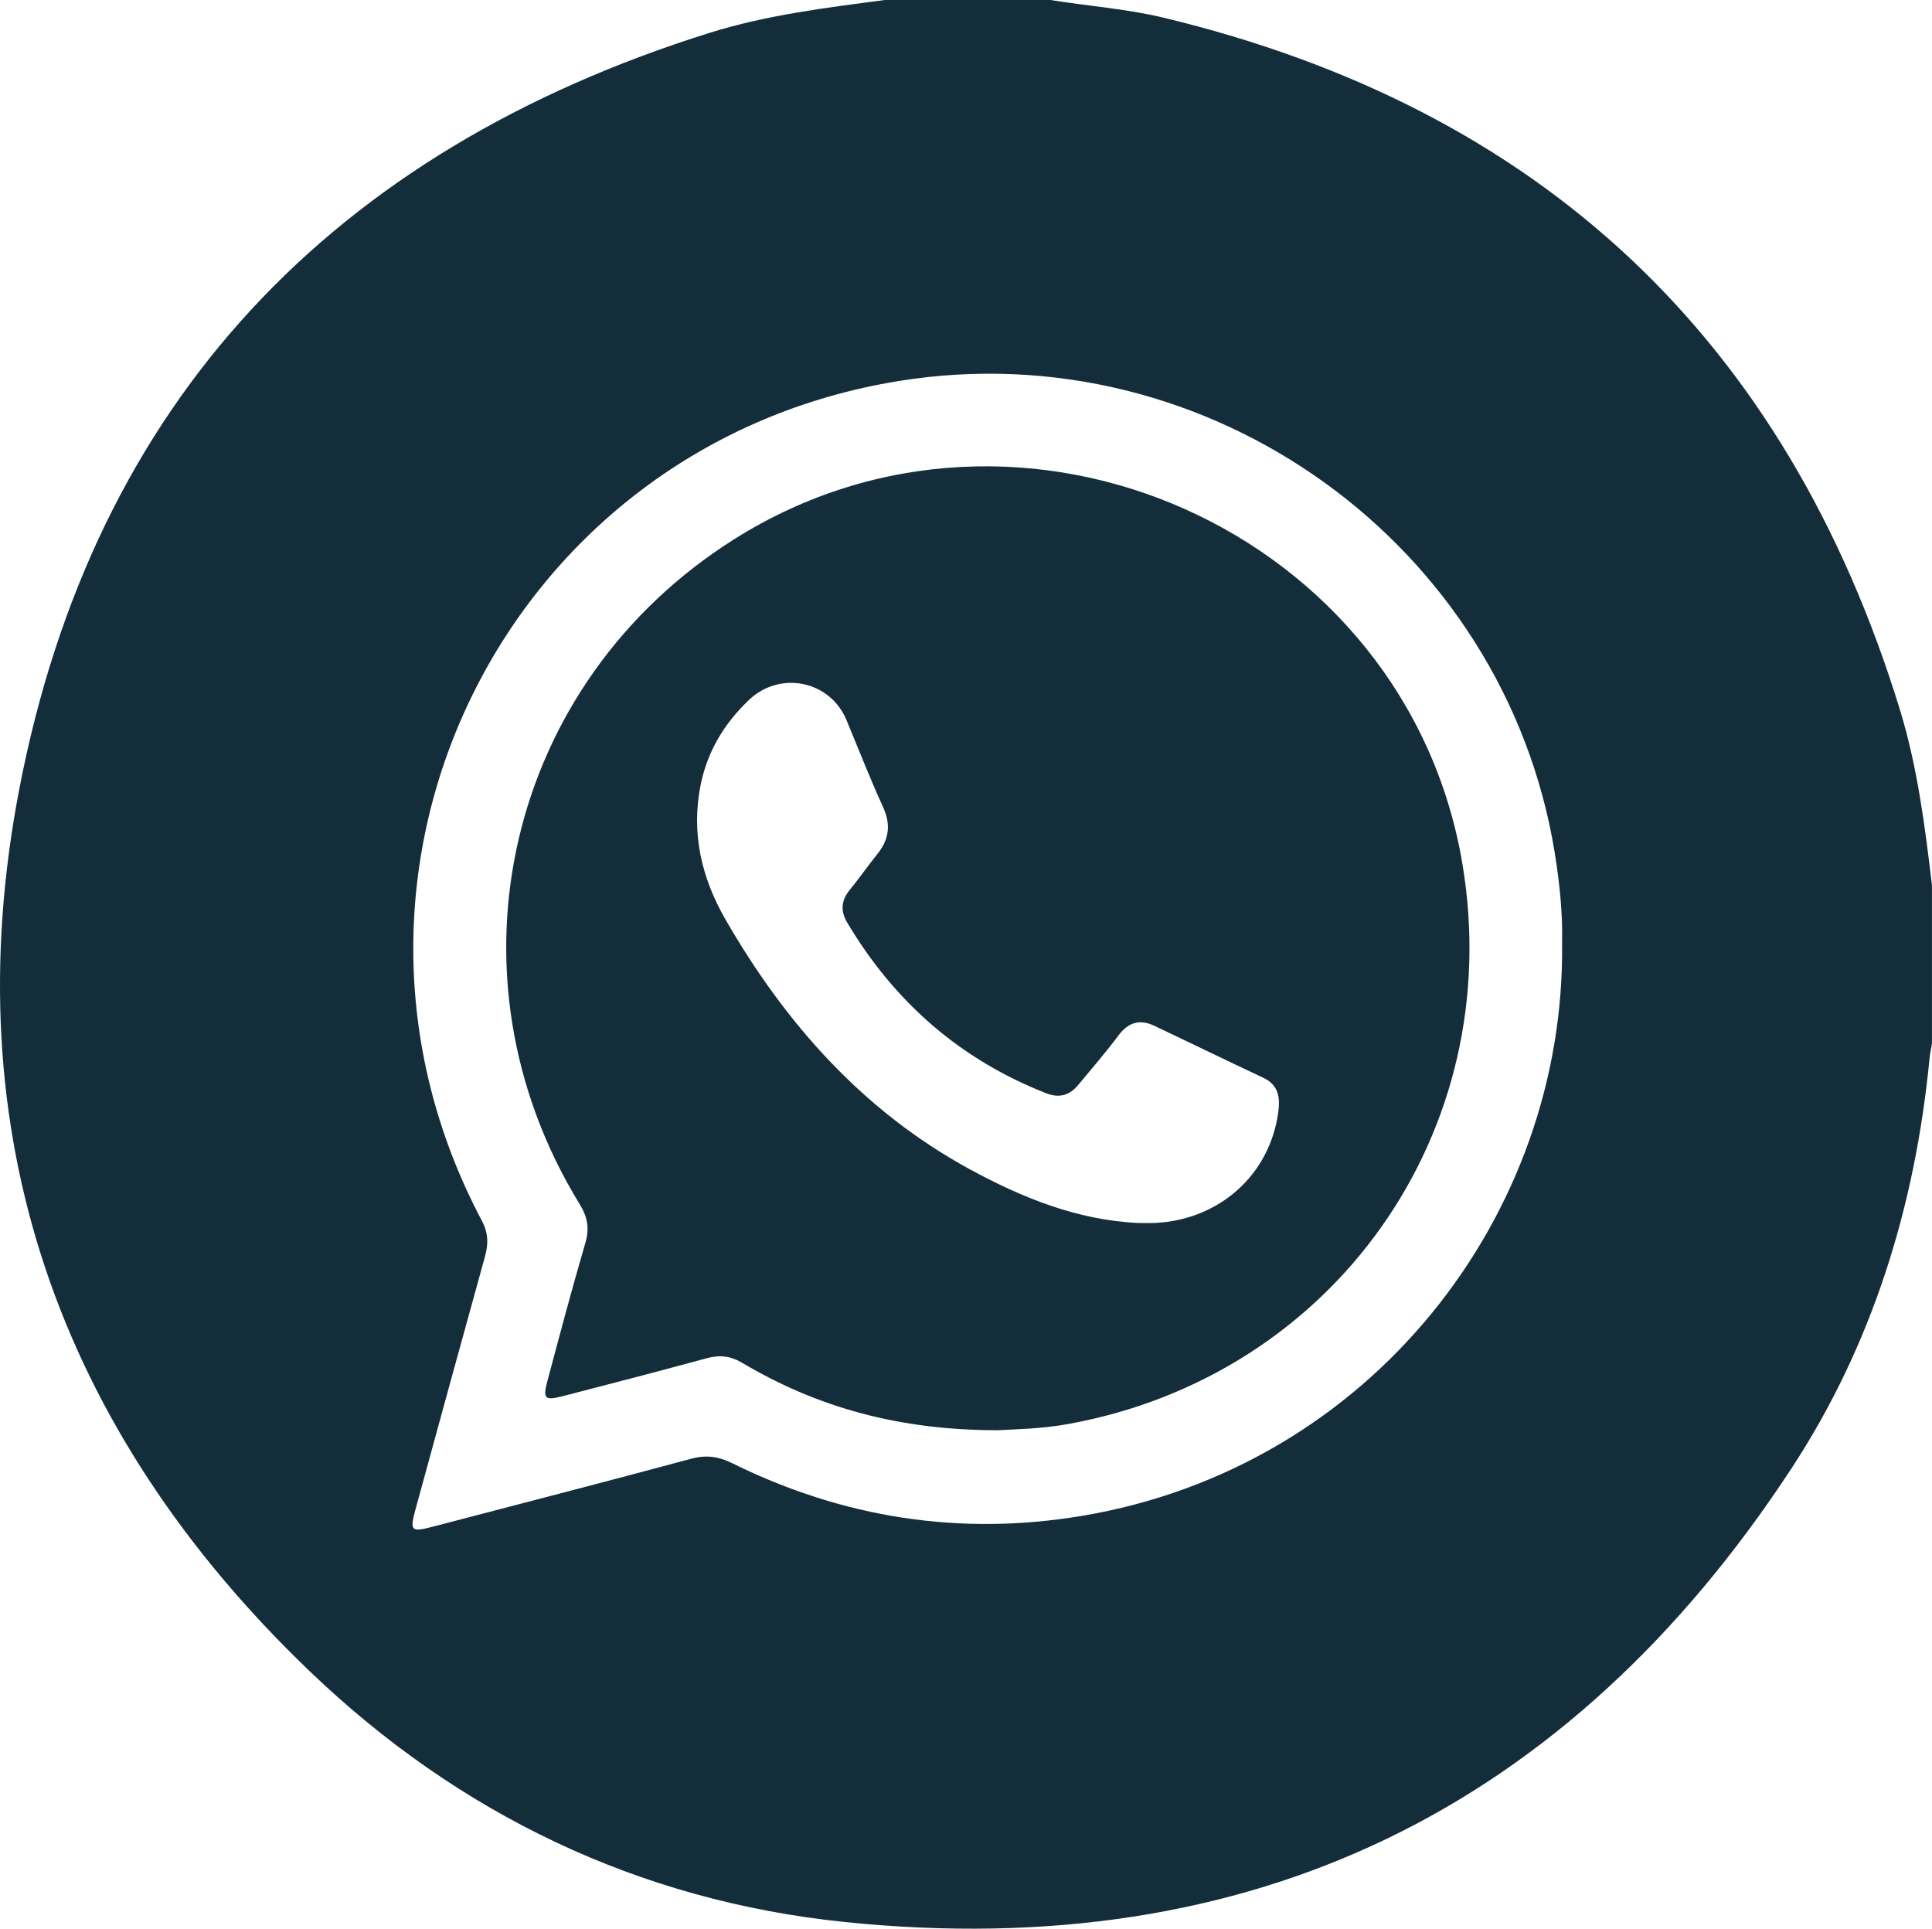 <?xml version="1.0" encoding="utf-8"?>
<!-- Generator: Adobe Illustrator 28.5.0, SVG Export Plug-In . SVG Version: 9.03 Build 54727)  -->
<svg version="1.1" id="Capa_1" xmlns="http://www.w3.org/2000/svg" xmlns:xlink="http://www.w3.org/1999/xlink" x="0px" y="0px"
	 viewBox="0 0 511.86 510.96" style="enable-background:new 0 0 511.86 510.96;" xml:space="preserve">
<style type="text/css">
	.st0{fill:#132D3B;}
</style>
<g>
	<path class="st0" d="M234.4,0c14.64,0,29.28,0,43.91,0c9.99,1.62,20.12,2.32,29.98,4.69c99.88,24.04,164.95,85.15,195.08,183.37
		c4.64,15.13,6.62,30.81,8.48,46.48c0,13.97,0,27.95,0,41.92c-0.22,1.31-0.51,2.6-0.64,3.92c-3.78,39.05-15.11,75.87-36.58,108.64
		C415.43,479.35,331.57,520.23,223.9,509.2c-54.65-5.6-102.43-28.61-141.99-66.58C15.24,378.62-12.3,299.82,5.09,209.15
		C24.82,106.33,88.12,40.03,187.94,8.72C203.04,3.98,218.76,2.07,234.4,0z M413.85,249.81c0.2-7.13-0.58-15.54-1.95-23.93
		c-13.32-81.77-91.64-138.15-173.66-124.96C134.31,117.63,78.28,230.3,127.67,323.42c1.73,3.27,1.74,6.15,0.81,9.49
		c-6.17,22.26-12.26,44.54-18.36,66.81c-1.61,5.89-1.27,6.25,4.53,4.74c22.83-5.96,45.67-11.86,68.45-18
		c4-1.08,7.24-0.62,10.91,1.19c29.35,14.49,60.3,19.34,92.58,13.95C363.02,388.83,414.82,322.07,413.85,249.81z"/>
	<path class="st0" d="M264.45,378.9c-26.07,0.03-47.77-5.97-67.8-17.84c-3.15-1.87-5.99-2.16-9.41-1.23
		c-12.66,3.45-25.37,6.74-38.07,10.03c-4.87,1.26-5.41,0.74-4.11-4.12c3.26-12.2,6.5-24.41,10.04-36.52
		c1.13-3.87,0.54-6.85-1.55-10.26c-37.34-60.88-19.35-138.04,40.92-176.08c75.95-47.93,178.4-2.13,193.03,86.29
		c11.68,70.62-33.95,135.29-104.46,148.08C275.97,378.55,268.82,378.65,264.45,378.9z M301.57,324c1.5,0,2.99,0.06,4.49-0.01
		c17.06-0.85,30.32-12.78,32.59-29.26c0.53-3.88,0.16-7.27-3.98-9.21c-9.62-4.52-19.18-9.18-28.79-13.74
		c-3.84-1.82-6.9-1.03-9.55,2.52c-3.37,4.53-7.09,8.8-10.69,13.15c-2.27,2.73-4.99,3.54-8.44,2.19
		c-22.84-8.95-40.24-24.21-52.74-45.22c-1.85-3.12-1.59-5.9,0.71-8.71c2.53-3.08,4.79-6.38,7.29-9.48
		c3.14-3.89,3.61-7.82,1.47-12.48c-3.46-7.55-6.47-15.3-9.66-22.98c-4.34-10.43-17.57-13.22-25.86-5.32
		c-6.52,6.22-11.02,13.6-12.81,22.61c-2.53,12.75,0.3,24.59,6.58,35.49c15.87,27.56,36.46,50.79,64.69,66.18
		C270.75,317.29,285.41,323.25,301.57,324z"/>
</g>
</svg>
